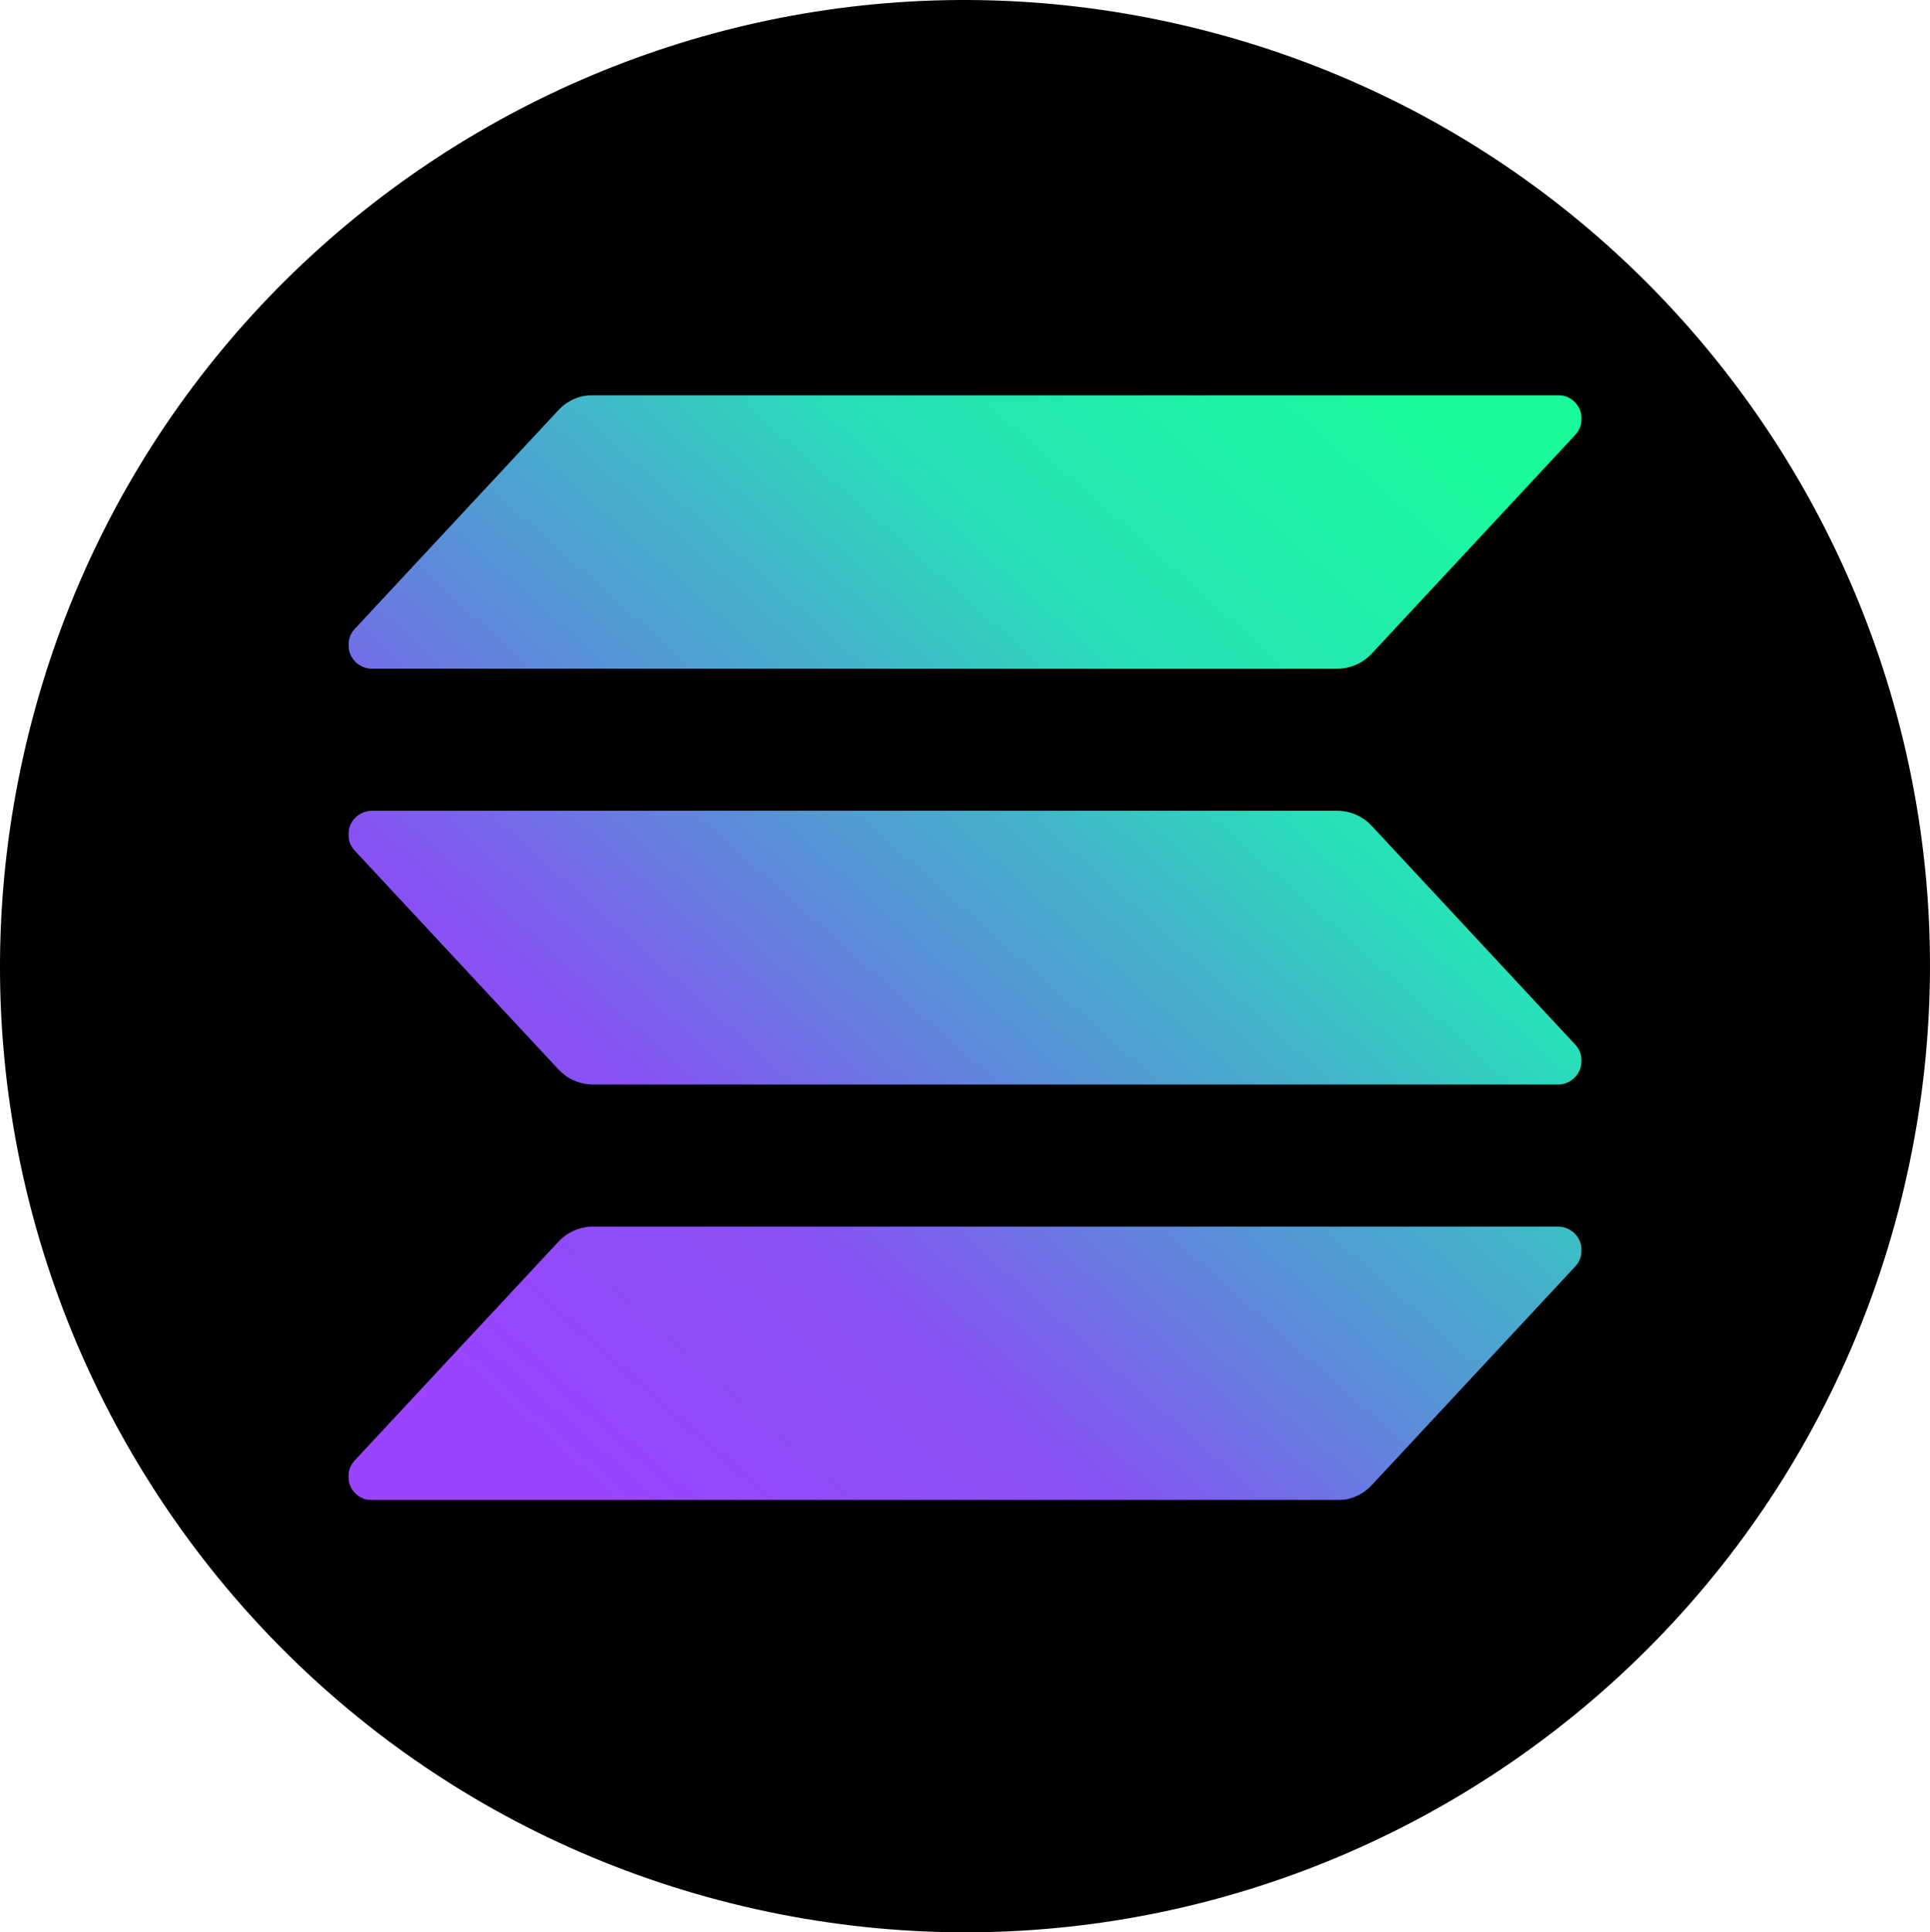 <svg width="1036" height="1037" viewBox="0 0 1036 1037" fill="none" xmlns="http://www.w3.org/2000/svg">
<path d="M1020.5 643.928C951.31 921.698 670.213 1090.74 392.646 1021.48C115.196 952.227 -53.706 670.873 15.515 393.125C84.675 115.324 365.772 -53.734 643.253 15.515C920.799 84.765 1089.69 366.149 1020.49 643.933L1020.5 643.928H1020.5Z" fill="black"/>
<mask id="mask0_1704_16" style="mask-type:luminance" maskUnits="userSpaceOnUse" x="187" y="212" width="662" height="594">
<path d="M849 212H187V805.135H849V212Z" fill="white"/>
</mask>
<g mask="url(#mask0_1704_16)">
<path d="M845.59 679.644L736.308 797.055C733.932 799.607 731.057 801.64 727.865 803.03C724.671 804.419 721.225 805.137 717.742 805.134H199.687C197.215 805.134 194.797 804.411 192.73 803.053C190.663 801.695 189.037 799.761 188.051 797.491C187.066 795.219 186.765 792.71 187.184 790.269C187.603 787.828 188.725 785.564 190.411 783.753L299.777 666.341C302.146 663.797 305.011 661.768 308.195 660.378C311.379 658.988 314.813 658.269 318.286 658.262H836.313C838.784 658.262 841.202 658.986 843.269 660.344C845.338 661.702 846.963 663.636 847.949 665.908C848.934 668.178 849.235 670.689 848.816 673.128C848.397 675.569 847.276 677.833 845.59 679.644ZM736.308 443.21C733.932 440.659 731.057 438.626 727.865 437.236C724.671 435.846 721.225 435.129 717.742 435.131H199.687C197.215 435.131 194.797 435.855 192.73 437.213C190.663 438.571 189.037 440.505 188.051 442.774C187.066 445.046 186.765 447.555 187.184 449.997C187.603 452.438 188.725 454.702 190.411 456.512L299.777 573.924C302.146 576.469 305.011 578.498 308.195 579.888C311.379 581.278 314.813 581.997 318.286 582.003H836.313C838.784 582.003 841.202 581.28 843.269 579.922C845.338 578.563 846.963 576.63 847.949 574.358C848.934 572.088 849.235 569.577 848.816 567.138C848.397 564.696 847.276 562.433 845.59 560.622L736.308 443.21ZM199.687 358.871H717.742C721.225 358.873 724.671 358.157 727.865 356.767C731.057 355.377 733.932 353.344 736.308 350.793L845.59 233.381C847.276 231.571 848.397 229.306 848.816 226.865C849.235 224.425 848.934 221.915 847.949 219.644C846.963 217.373 845.338 215.439 843.269 214.082C841.202 212.724 838.784 212 836.313 212H318.286C314.813 212.006 311.379 212.726 308.195 214.115C305.011 215.505 302.146 217.534 299.777 220.078L190.439 337.49C188.755 339.299 187.633 341.561 187.213 343.999C186.793 346.437 187.092 348.944 188.074 351.215C189.056 353.485 190.678 355.418 192.74 356.778C194.803 358.138 197.217 358.866 199.687 358.871Z" fill="url(#paint0_linear_1704_16)"/>
</g>
<defs>
<linearGradient id="paint0_linear_1704_16" x1="242.881" y1="819.27" x2="787.238" y2="206.72" gradientUnits="userSpaceOnUse">
<stop offset="0.08" stop-color="#9945FF"/>
<stop offset="0.3" stop-color="#8752F3"/>
<stop offset="0.5" stop-color="#5497D5"/>
<stop offset="0.6" stop-color="#43B4CA"/>
<stop offset="0.72" stop-color="#28E0B9"/>
<stop offset="0.97" stop-color="#19FB9B"/>
</linearGradient>
</defs>
</svg>
